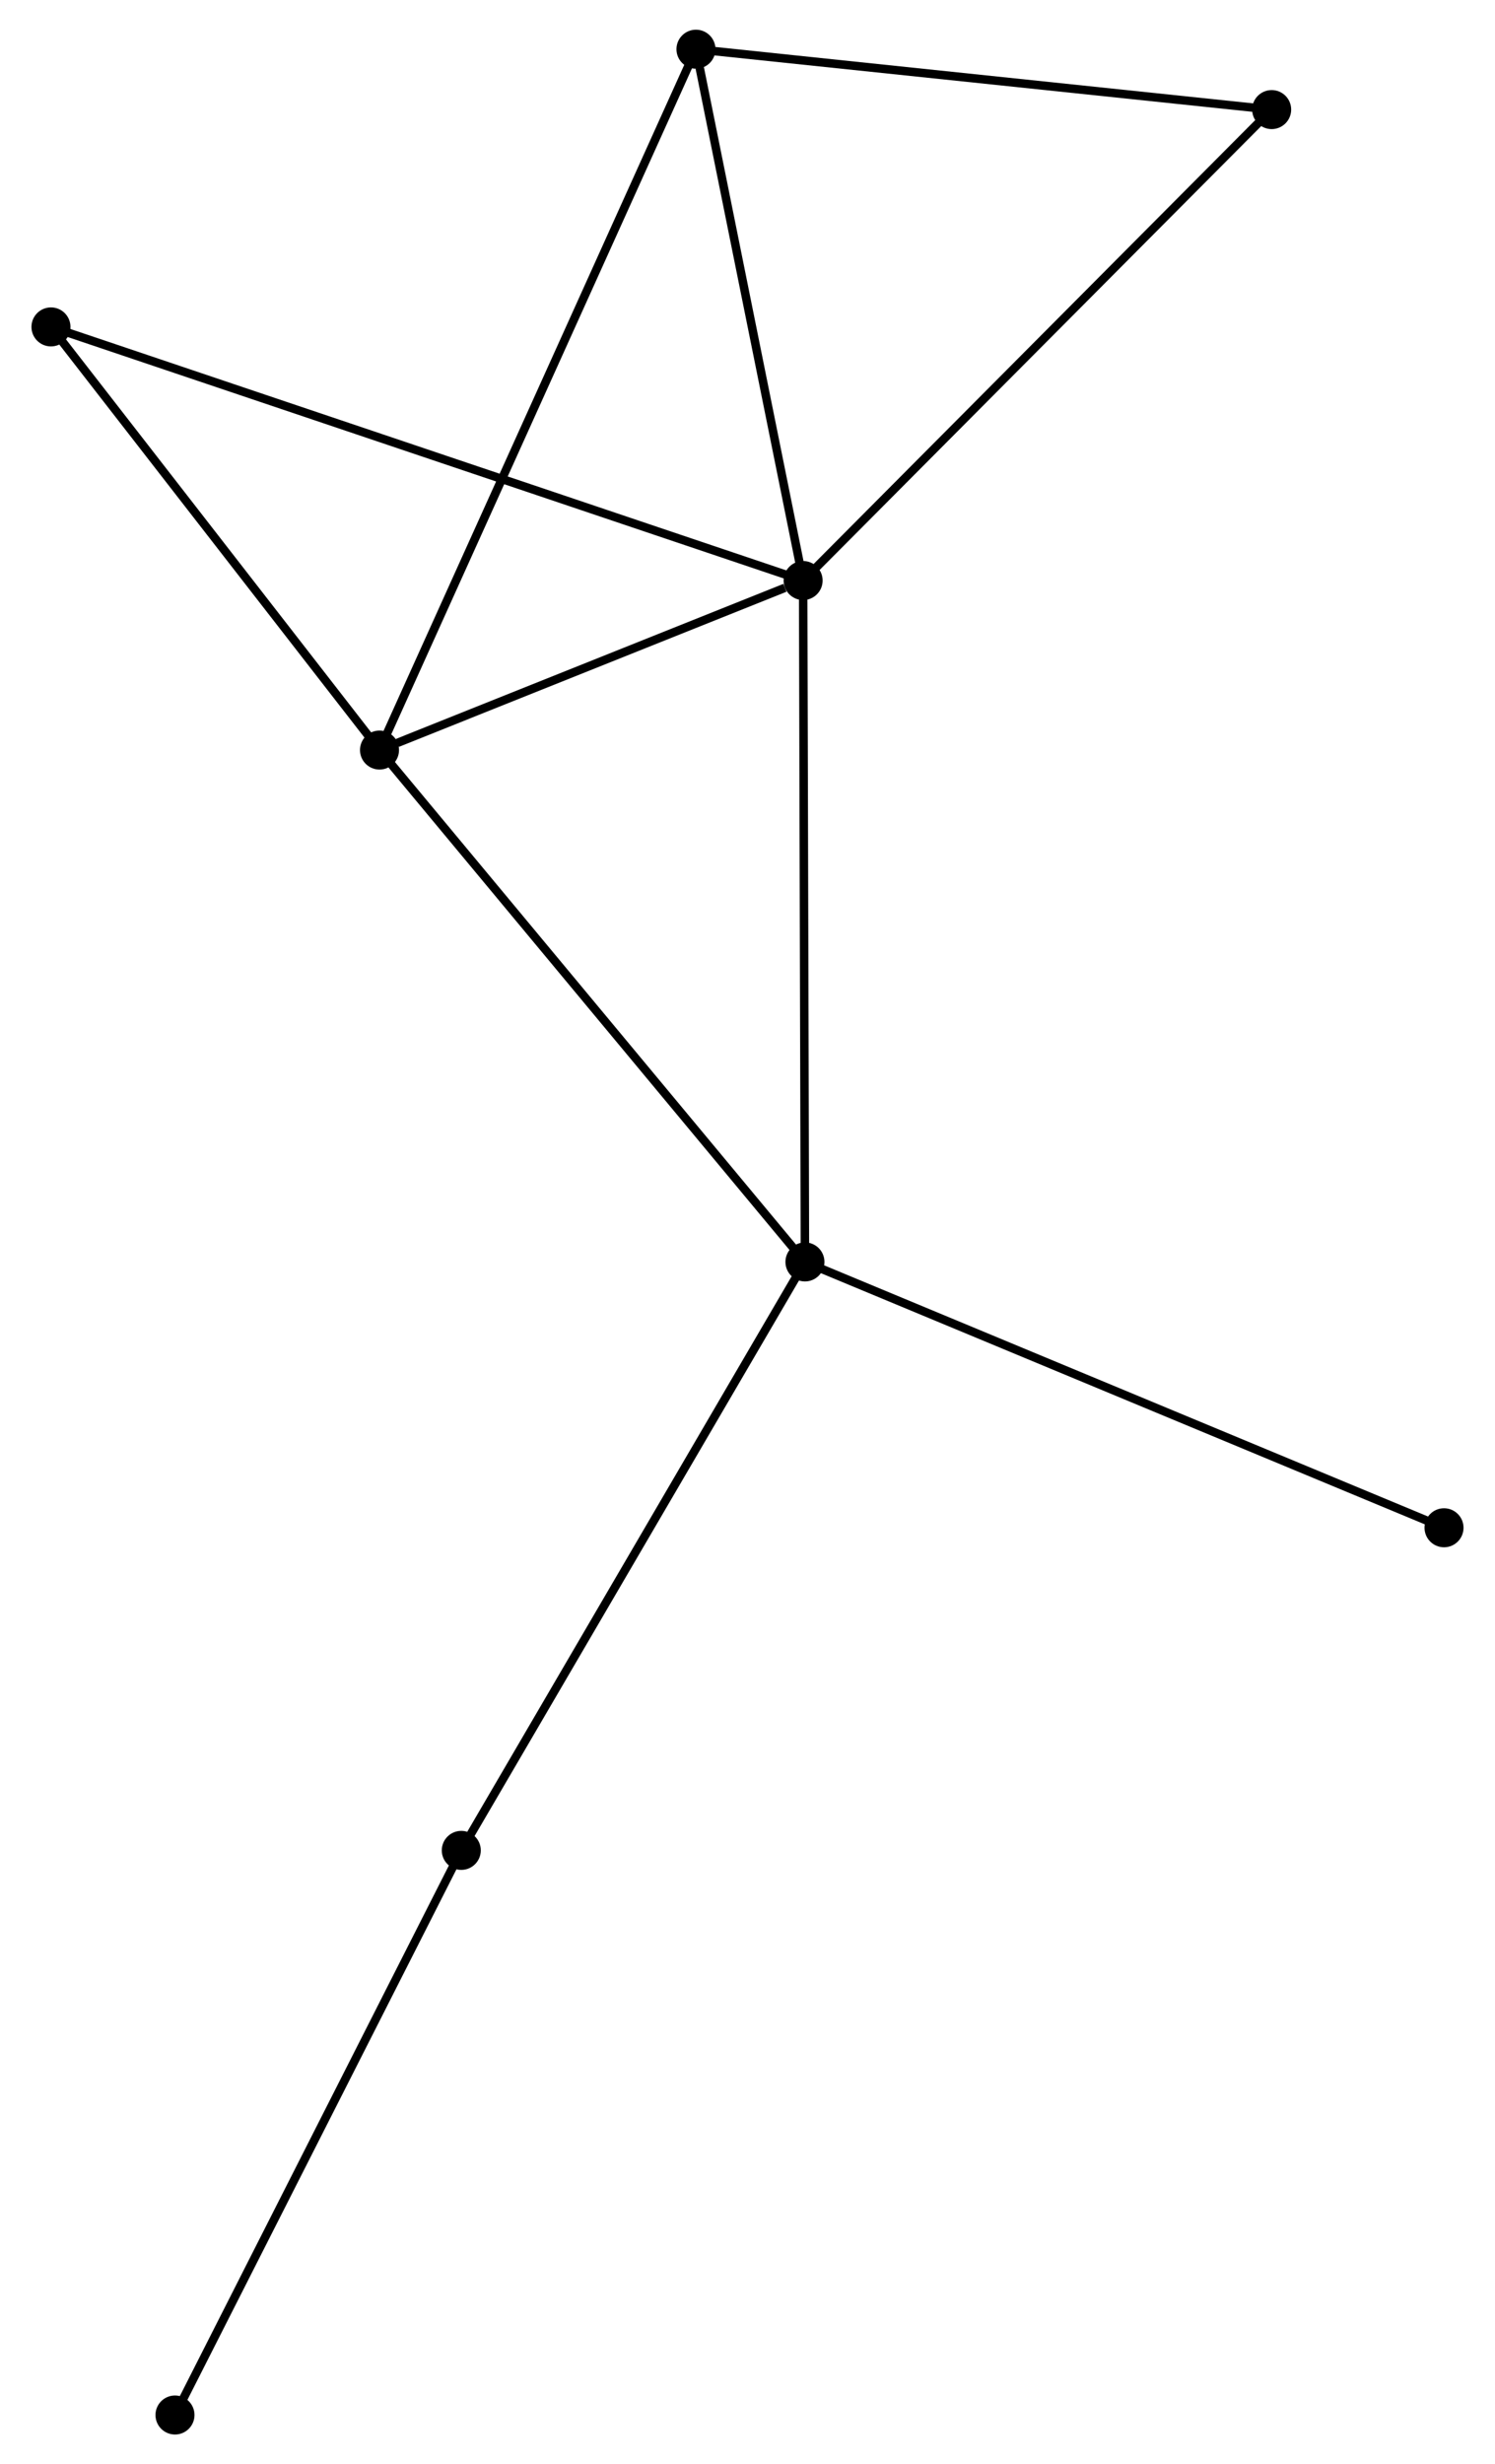 <?xml version="1.0" encoding="UTF-8" standalone="no"?>
<!DOCTYPE svg PUBLIC "-//W3C//DTD SVG 1.1//EN"
 "http://www.w3.org/Graphics/SVG/1.1/DTD/svg11.dtd">
<!-- Generated by graphviz version 2.36.0 (20140111.2315)
 -->
<!-- Title: %3 Pages: 1 -->
<svg width="176pt" height="290pt"
 viewBox="0.00 0.00 175.86 290.46" xmlns="http://www.w3.org/2000/svg" xmlns:xlink="http://www.w3.org/1999/xlink">
<g id="graph0" class="graph" transform="scale(1 1) rotate(0) translate(4 286.463)">
<title>%3</title>
<!-- 0 -->
<g id="node1" class="node"><title>0</title>
<ellipse fill="black" stroke="black" cx="90.489" cy="-218.034" rx="1.8" ry="1.8"/>
</g>
<!-- 1 -->
<g id="node2" class="node"><title>1</title>
<ellipse fill="black" stroke="black" cx="40.539" cy="-198.052" rx="1.8" ry="1.8"/>
</g>
<!-- 0&#45;&#45;1 -->
<g id="edge1" class="edge"><title>0&#45;&#45;1</title>
<path fill="none" stroke="black" d="M88.343,-217.175C80.127,-213.888 50.728,-202.128 42.622,-198.885"/>
</g>
<!-- 2 -->
<g id="node3" class="node"><title>2</title>
<ellipse fill="black" stroke="black" cx="90.703" cy="-137.716" rx="1.8" ry="1.8"/>
</g>
<!-- 0&#45;&#45;2 -->
<g id="edge2" class="edge"><title>0&#45;&#45;2</title>
<path fill="none" stroke="black" d="M90.495,-216.048C90.524,-204.936 90.668,-150.562 90.698,-139.632"/>
</g>
<!-- 3 -->
<g id="node4" class="node"><title>3</title>
<ellipse fill="black" stroke="black" cx="77.853" cy="-280.663" rx="1.8" ry="1.8"/>
</g>
<!-- 0&#45;&#45;3 -->
<g id="edge3" class="edge"><title>0&#45;&#45;3</title>
<path fill="none" stroke="black" d="M90.125,-219.84C88.312,-228.826 80.276,-268.654 78.295,-278.471"/>
</g>
<!-- 5 -->
<g id="node5" class="node"><title>5</title>
<ellipse fill="black" stroke="black" cx="145.736" cy="-273.546" rx="1.8" ry="1.8"/>
</g>
<!-- 0&#45;&#45;5 -->
<g id="edge4" class="edge"><title>0&#45;&#45;5</title>
<path fill="none" stroke="black" d="M91.855,-219.406C99.432,-227.019 136.251,-264.016 144.215,-272.018"/>
</g>
<!-- 6 -->
<g id="node6" class="node"><title>6</title>
<ellipse fill="black" stroke="black" cx="1.8" cy="-247.929" rx="1.8" ry="1.8"/>
</g>
<!-- 0&#45;&#45;6 -->
<g id="edge5" class="edge"><title>0&#45;&#45;6</title>
<path fill="none" stroke="black" d="M88.637,-218.658C77.095,-222.549 15.155,-243.427 3.642,-247.308"/>
</g>
<!-- 1&#45;&#45;2 -->
<g id="edge6" class="edge"><title>1&#45;&#45;2</title>
<path fill="none" stroke="black" d="M41.779,-196.561C48.659,-188.286 82.091,-148.074 89.322,-139.377"/>
</g>
<!-- 1&#45;&#45;3 -->
<g id="edge7" class="edge"><title>1&#45;&#45;3</title>
<path fill="none" stroke="black" d="M41.319,-199.778C46.175,-210.529 72.234,-268.224 77.078,-278.947"/>
</g>
<!-- 1&#45;&#45;6 -->
<g id="edge8" class="edge"><title>1&#45;&#45;6</title>
<path fill="none" stroke="black" d="M39.25,-199.712C33.369,-207.284 9.107,-238.521 3.133,-246.212"/>
</g>
<!-- 4 -->
<g id="node7" class="node"><title>4</title>
<ellipse fill="black" stroke="black" cx="50.182" cy="-68.354" rx="1.8" ry="1.8"/>
</g>
<!-- 2&#45;&#45;4 -->
<g id="edge9" class="edge"><title>2&#45;&#45;4</title>
<path fill="none" stroke="black" d="M89.701,-136.001C84.144,-126.488 57.139,-80.262 51.298,-70.263"/>
</g>
<!-- 7 -->
<g id="node8" class="node"><title>7</title>
<ellipse fill="black" stroke="black" cx="166.059" cy="-106.381" rx="1.8" ry="1.8"/>
</g>
<!-- 2&#45;&#45;7 -->
<g id="edge10" class="edge"><title>2&#45;&#45;7</title>
<path fill="none" stroke="black" d="M92.565,-136.941C102.991,-132.606 154.006,-111.393 164.261,-107.129"/>
</g>
<!-- 3&#45;&#45;5 -->
<g id="edge11" class="edge"><title>3&#45;&#45;5</title>
<path fill="none" stroke="black" d="M79.811,-280.458C89.724,-279.418 134.272,-274.748 143.898,-273.739"/>
</g>
<!-- 8 -->
<g id="node9" class="node"><title>8</title>
<ellipse fill="black" stroke="black" cx="16.424" cy="-1.8" rx="1.8" ry="1.8"/>
</g>
<!-- 4&#45;&#45;8 -->
<g id="edge12" class="edge"><title>4&#45;&#45;8</title>
<path fill="none" stroke="black" d="M49.348,-66.709C44.718,-57.581 22.219,-13.226 17.353,-3.632"/>
</g>
</g>
</svg>

